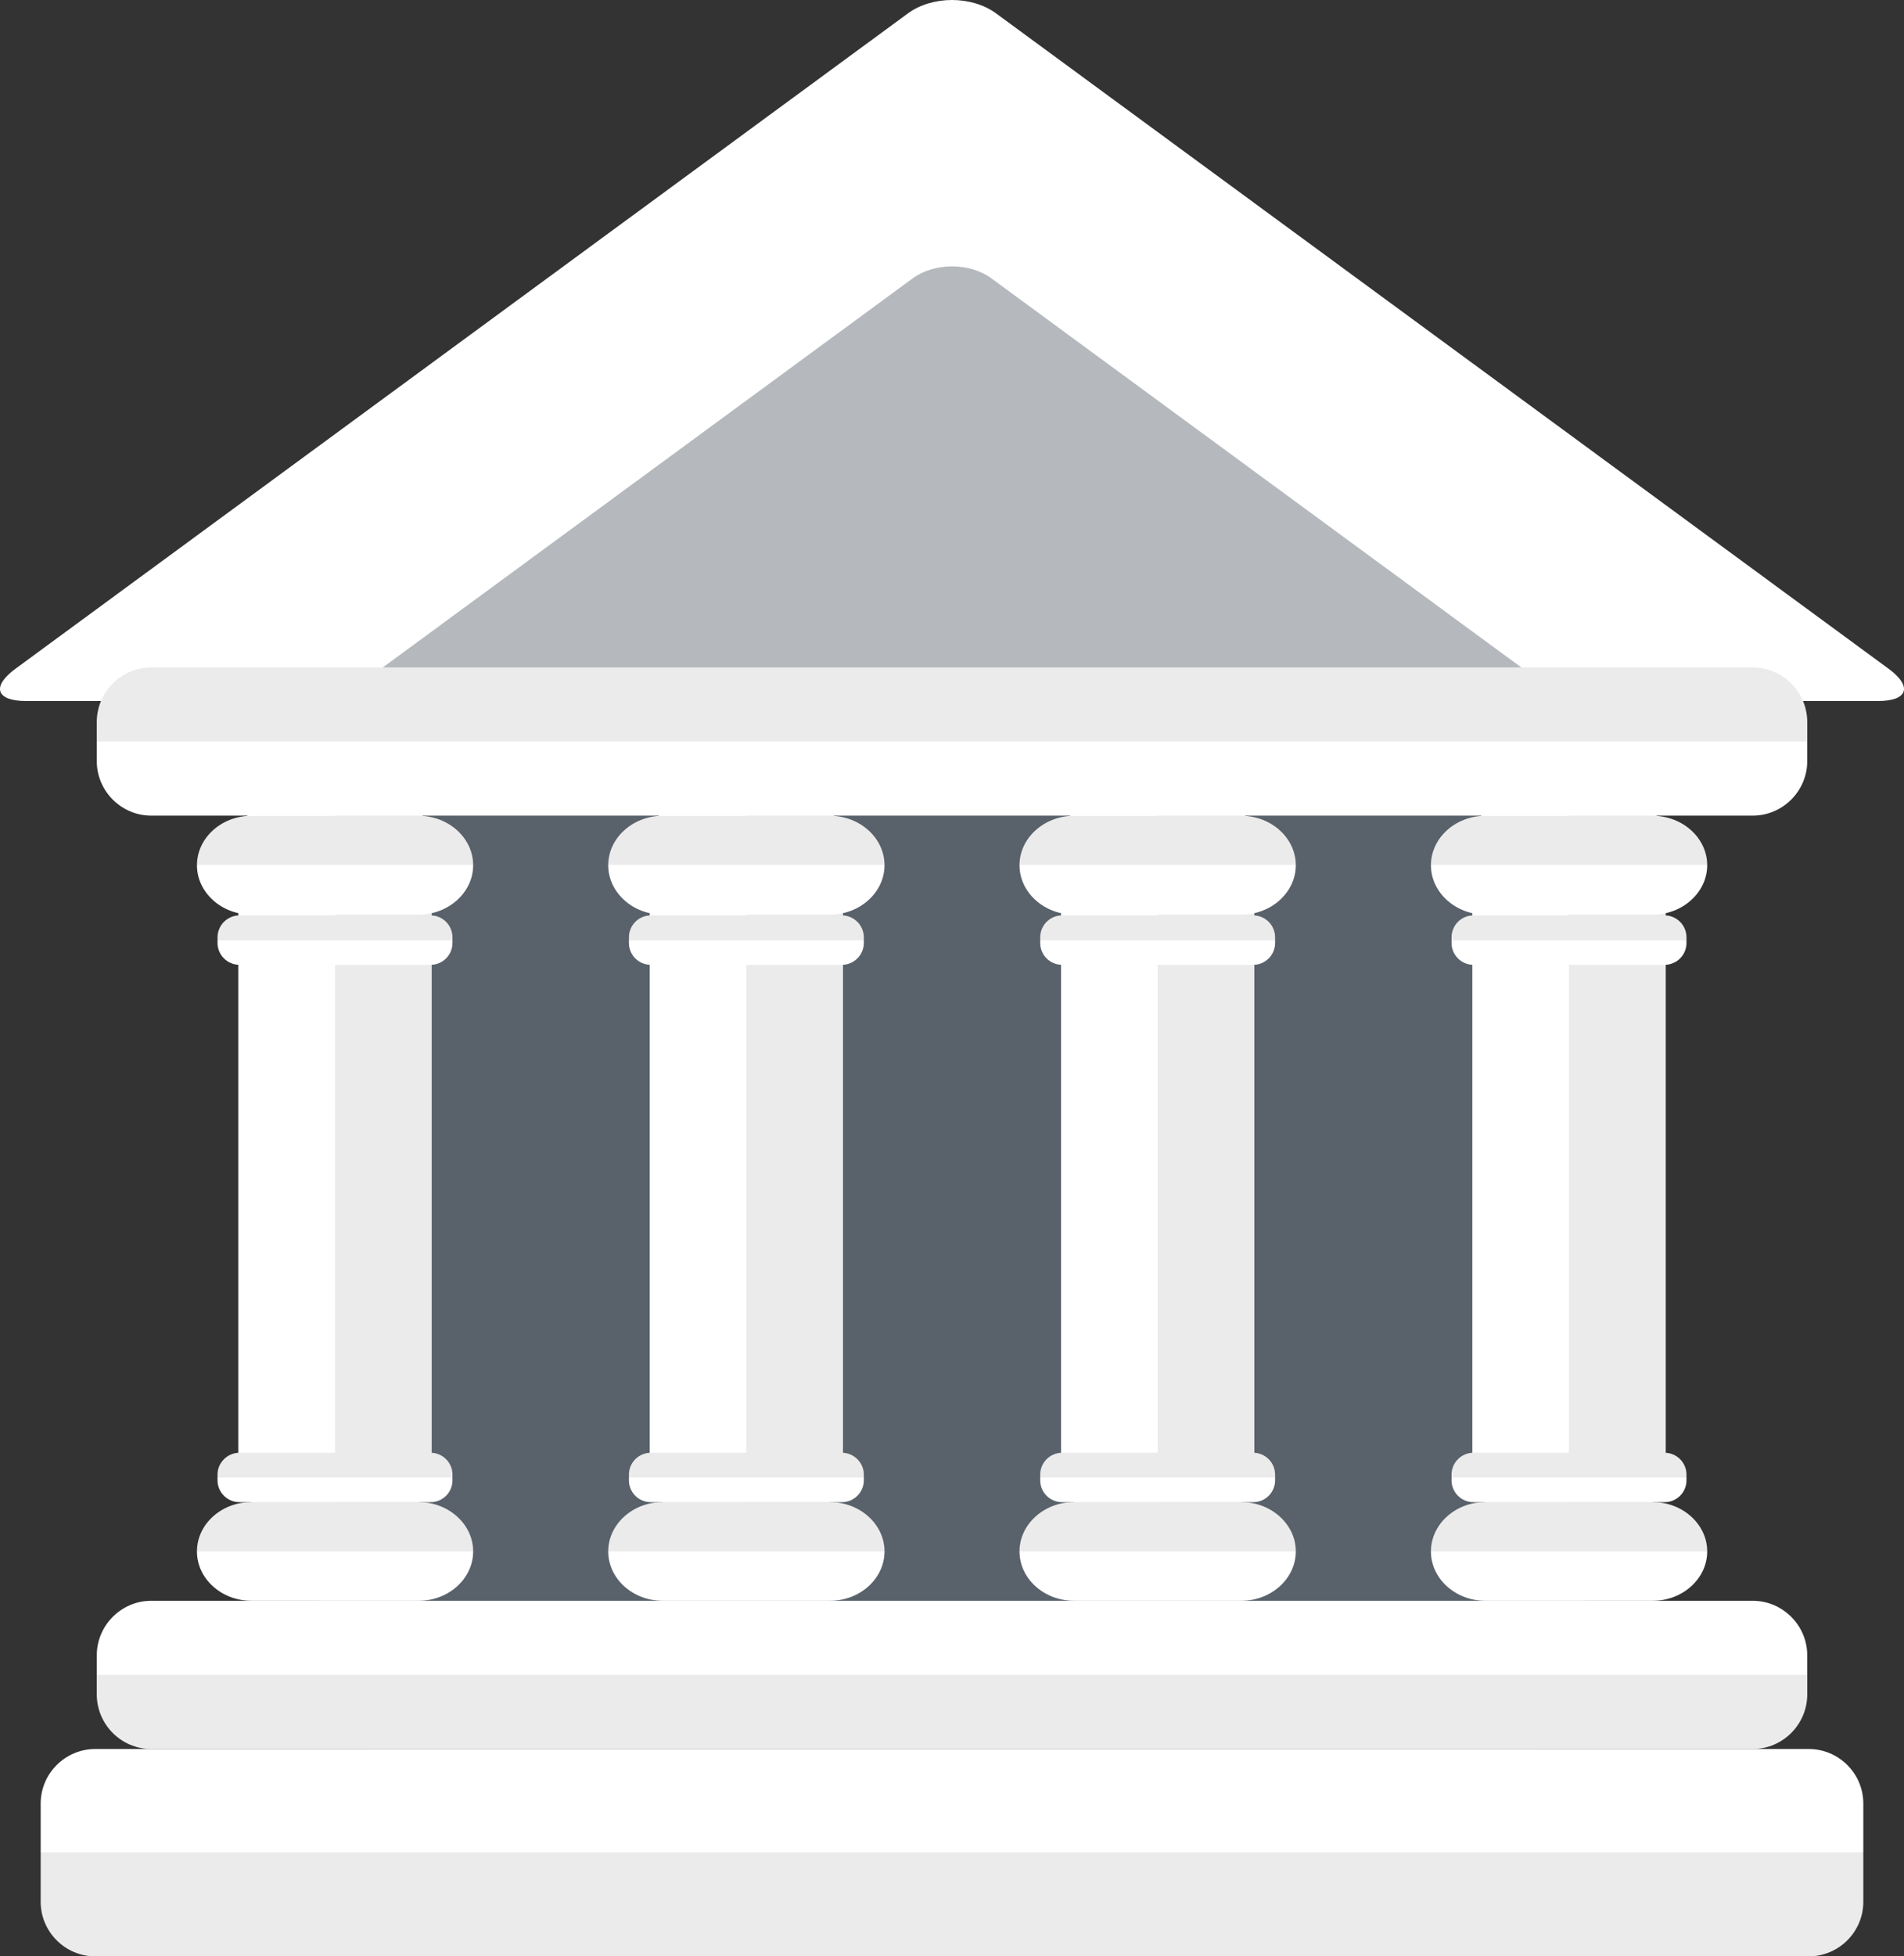<?xml version="1.0" encoding="UTF-8" standalone="no"?>
<svg
   xmlns:dc="http://purl.org/dc/elements/1.1/"
   xmlns:cc="http://creativecommons.org/ns#"
   xmlns:rdf="http://www.w3.org/1999/02/22-rdf-syntax-ns#"
   xmlns:svg="http://www.w3.org/2000/svg"
   xmlns="http://www.w3.org/2000/svg"
   xmlns:sodipodi="http://sodipodi.sourceforge.net/DTD/sodipodi-0.dtd"
   xmlns:inkscape="http://www.inkscape.org/namespaces/inkscape"
   version="1.1"
   viewBox="0 0 251.402 258.185"
   xml:space="preserve"
   id="svg1275"
   sodipodi:docname="if_bank-building_532649.svg"
   width="251.402"
   height="258.185"
   inkscape:version="0.92.2 (5c3e80d, 2017-08-06)"><rect x="0" y="0" width="251.402" height="258.185" fill="#333333" stroke="none"/><defs
     id="defs1279" /><sodipodi:namedview
     pagecolor="#ffffff"
     bordercolor="#666666"
     borderopacity="1"
     objecttolerance="10"
     gridtolerance="10"
     guidetolerance="10"
     inkscape:pageopacity="0"
     inkscape:pageshadow="2"
     inkscape:window-width="1920"
     inkscape:window-height="1017"
     id="namedview1277"
     showgrid="false"
     inkscape:zoom="0.59961817"
     inkscape:cx="77.232885"
     inkscape:cy="-141.35566"
     inkscape:window-x="-8"
     inkscape:window-y="-8"
     inkscape:window-maximized="1"
     inkscape:current-layer="g1271" /><g
     id="bank-building"
     transform="translate(-124.293,-118.722)"><g
       id="g1271"><g
         id="_x34_"><g
           id="g1053"><path
             d="m 373.659,206.979 c 3.188,2.34 2.564,4.259 -1.389,4.259 H 127.725 c -3.962,0 -4.586,-1.919 -1.389,-4.259 l 117.85,-86.499 c 3.205,-2.344 8.414,-2.344 11.615,0 z"
             style="fill:#ffffff"
             id="path1051"
             inkscape:connector-curvature="0" /></g><g
           id="g1057"><path
             d="m 325.54,207.079 c 2.854,2.103 2.29,3.816 -1.252,3.816 H 175.712 c -3.547,0 -4.111,-1.714 -1.248,-3.816 l 70.346,-51.628 c 2.863,-2.098 7.526,-2.098 10.38,0"
             style="fill:#b5b9bd"
             id="path1055"
             inkscape:connector-curvature="0" /></g><g
           id="g1061"><path
             d="m 333.617,226.53 c 0,-3.953 -3.24,-7.196 -7.205,-7.196 H 173.588 c -3.957,0 -7.209,3.243 -7.209,7.196 v 115.807 c 0,3.966 3.252,7.207 7.209,7.207 h 152.824 c 3.966,0 7.205,-3.242 7.205,-7.207 z"
             style="fill:#59616a"
             id="path1059"
             inkscape:connector-curvature="0" /></g><g
           id="g1070"><linearGradient
             gradientUnits="userSpaceOnUse"
             id="SVGID_1_"
             x1="155.755"
             x2="181.293"
             y1="271.331"
             y2="271.331"><stop
               offset="0.5"
               style="stop-color:#FFFFFF"
               id="stop1063" /><stop
               offset="0.5"
               style="stop-color:#EBEBEB"
               id="stop1065" /></linearGradient><path
             d="m 181.293,312.367 c 0,3.957 -3.24,7.188 -7.205,7.188 h -11.124 c -3.957,0 -7.21,-3.231 -7.21,-7.188 v -82.061 c 0,-3.959 3.252,-7.199 7.21,-7.199 h 11.124 c 3.966,0 7.205,3.239 7.205,7.199 z"
             style="fill:url(#SVGID_1_)"
             id="path1068"
             inkscape:connector-curvature="0" /></g><g
           id="g1079"><linearGradient
             gradientUnits="userSpaceOnUse"
             id="SVGID_2_"
             x1="318.698"
             x2="344.236"
             y1="271.331"
             y2="271.331"><stop
               offset="0.5"
               style="stop-color:#FFFFFF"
               id="stop1072" /><stop
               offset="0.5"
               style="stop-color:#EBEBEB"
               id="stop1074" /></linearGradient><path
             d="m 344.236,312.367 c 0,3.957 -3.252,7.188 -7.209,7.188 h -11.133 c -3.961,0 -7.196,-3.231 -7.196,-7.188 v -82.061 c 0,-3.959 3.235,-7.199 7.196,-7.199 h 11.133 c 3.957,0 7.209,3.239 7.209,7.199 z"
             style="fill:url(#SVGID_2_)"
             id="path1077"
             inkscape:connector-curvature="0" /></g><g
           id="g1088"><linearGradient
             gradientUnits="userSpaceOnUse"
             id="SVGID_3_"
             x1="264.395"
             x2="289.916"
             y1="271.331"
             y2="271.331"><stop
               offset="0.5"
               style="stop-color:#FFFFFF"
               id="stop1081" /><stop
               offset="0.5"
               style="stop-color:#EBEBEB"
               id="stop1083" /></linearGradient><path
             d="m 289.916,312.367 c 0,3.957 -3.239,7.188 -7.196,7.188 h -11.137 c -3.962,0 -7.188,-3.231 -7.188,-7.188 v -82.061 c 0,-3.959 3.226,-7.199 7.188,-7.199 h 11.137 c 3.957,0 7.196,3.239 7.196,7.199 z"
             style="fill:url(#SVGID_3_)"
             id="path1086"
             inkscape:connector-curvature="0" /></g><g
           id="g1097"><linearGradient
             gradientUnits="userSpaceOnUse"
             id="SVGID_4_"
             x1="210.079"
             x2="235.6"
             y1="271.331"
             y2="271.331"><stop
               offset="0.5"
               style="stop-color:#FFFFFF"
               id="stop1090" /><stop
               offset="0.5"
               style="stop-color:#EBEBEB"
               id="stop1092" /></linearGradient><path
             d="m 235.6,312.367 c 0,3.957 -3.235,7.188 -7.188,7.188 h -11.145 c -3.949,0 -7.188,-3.231 -7.188,-7.188 v -82.061 c 0,-3.959 3.239,-7.199 7.188,-7.199 h 11.145 c 3.953,0 7.188,3.239 7.188,7.199 z"
             style="fill:url(#SVGID_4_)"
             id="path1095"
             inkscape:connector-curvature="0" /></g><g
           id="g1106"><linearGradient
             gradientUnits="userSpaceOnUse"
             id="SVGID_5_"
             x1="249.993"
             x2="249.993"
             y1="376.907"
             y2="349.544"><stop
               offset="0.5"
               style="stop-color:#EBEBEB"
               id="stop1099" /><stop
               offset="0.5"
               style="stop-color:#FFFFFF"
               id="stop1101" /></linearGradient><path
             d="m 370.322,369.715 c 0,3.959 -3.235,7.192 -7.197,7.192 H 136.862 c -3.953,0 -7.197,-3.233 -7.197,-7.192 v -12.978 c 0,-3.959 3.244,-7.192 7.197,-7.192 h 226.263 c 3.962,0 7.197,3.233 7.197,7.192 z"
             style="fill:url(#SVGID_5_)"
             id="path1104"
             inkscape:connector-curvature="0" /></g><g
           id="g1115"><linearGradient
             gradientUnits="userSpaceOnUse"
             id="SVGID_6_"
             x1="249.996"
             x2="249.996"
             y1="349.544"
             y2="329.984"><stop
               offset="0.5"
               style="stop-color:#EBEBEB"
               id="stop1108" /><stop
               offset="0.5"
               style="stop-color:#FFFFFF"
               id="stop1110" /></linearGradient><path
             d="m 362.92,337.189 c 0,-3.957 -3.24,-7.205 -7.197,-7.205 H 144.259 c -3.957,0 -7.188,3.248 -7.188,7.205 v 5.147 c 0,3.966 3.231,7.207 7.188,7.207 h 211.464 c 3.957,0 7.197,-3.242 7.197,-7.207 z"
             style="fill:url(#SVGID_6_)"
             id="path1113"
             inkscape:connector-curvature="0" /></g><g
           id="g1124"><linearGradient
             gradientUnits="userSpaceOnUse"
             id="SVGID_7_"
             x1="168.533"
             x2="168.533"
             y1="239.428"
             y2="226.387"><stop
               offset="0.5"
               style="stop-color:#FFFFFF"
               id="stop1117" /><stop
               offset="0.5"
               style="stop-color:#EBEBEB"
               id="stop1119" /></linearGradient><path
             d="m 186.768,232.908 c 0,3.579 -3.24,6.519 -7.197,6.519 h -22.077 c -3.97,0 -7.196,-2.94 -7.196,-6.519 0,-3.587 3.226,-6.521 7.196,-6.521 h 22.077 c 3.957,0 7.197,2.934 7.197,6.521 z"
             style="fill:url(#SVGID_7_)"
             id="path1122"
             inkscape:connector-curvature="0" /></g><g
           id="g1133"><linearGradient
             gradientUnits="userSpaceOnUse"
             id="SVGID_8_"
             x1="331.471"
             x2="331.471"
             y1="239.428"
             y2="226.387"><stop
               offset="0.5"
               style="stop-color:#FFFFFF"
               id="stop1126" /><stop
               offset="0.5"
               style="stop-color:#EBEBEB"
               id="stop1128" /></linearGradient><path
             d="m 349.71,232.908 c 0,3.579 -3.244,6.519 -7.192,6.519 h -22.094 c -3.961,0 -7.192,-2.94 -7.192,-6.519 0,-3.587 3.231,-6.521 7.192,-6.521 h 22.094 c 3.949,0 7.192,2.934 7.192,6.521 z"
             style="fill:url(#SVGID_8_)"
             id="path1131"
             inkscape:connector-curvature="0" /></g><g
           id="g1142"><linearGradient
             gradientUnits="userSpaceOnUse"
             id="SVGID_9_"
             x1="277.149"
             x2="277.149"
             y1="239.428"
             y2="226.387"><stop
               offset="0.5"
               style="stop-color:#FFFFFF"
               id="stop1135" /><stop
               offset="0.5"
               style="stop-color:#EBEBEB"
               id="stop1137" /></linearGradient><path
             d="m 295.39,232.908 c 0,3.579 -3.244,6.519 -7.201,6.519 h -22.081 c -3.957,0 -7.201,-2.94 -7.201,-6.519 0,-3.587 3.244,-6.521 7.201,-6.521 h 22.081 c 3.958,0 7.201,2.934 7.201,6.521 z"
             style="fill:url(#SVGID_9_)"
             id="path1140"
             inkscape:connector-curvature="0" /></g><g
           id="g1151"><linearGradient
             gradientUnits="userSpaceOnUse"
             id="SVGID_10_"
             x1="222.842"
             x2="222.842"
             y1="239.428"
             y2="226.387"><stop
               offset="0.5"
               style="stop-color:#FFFFFF"
               id="stop1144" /><stop
               offset="0.5"
               style="stop-color:#EBEBEB"
               id="stop1146" /></linearGradient><path
             d="m 241.083,232.908 c 0,3.579 -3.248,6.519 -7.201,6.519 h -22.085 c -3.957,0 -7.196,-2.94 -7.196,-6.519 0,-3.587 3.239,-6.521 7.196,-6.521 h 22.085 c 3.953,0 7.201,2.934 7.201,6.521 z"
             style="fill:url(#SVGID_10_)"
             id="path1149"
             inkscape:connector-curvature="0" /></g><g
           id="g1160"><linearGradient
             gradientUnits="userSpaceOnUse"
             id="SVGID_11_"
             x1="168.526"
             x2="168.526"
             y1="246.052"
             y2="239.532"><stop
               offset="0.5"
               style="stop-color:#FFFFFF"
               id="stop1153" /><stop
               offset="0.5"
               style="stop-color:#EBEBEB"
               id="stop1155" /></linearGradient><path
             d="m 184.037,243.173 c 0,1.584 -1.299,2.879 -2.876,2.879 h -25.256 c -1.585,0 -2.889,-1.295 -2.889,-2.879 v -0.746 c 0,-1.596 1.303,-2.895 2.889,-2.895 h 25.256 c 1.577,0 2.876,1.299 2.876,2.895 z"
             style="fill:url(#SVGID_11_)"
             id="path1158"
             inkscape:connector-curvature="0" /></g><g
           id="g1169"><linearGradient
             gradientUnits="userSpaceOnUse"
             id="SVGID_12_"
             x1="331.465"
             x2="331.465"
             y1="246.052"
             y2="239.532"><stop
               offset="0.5"
               style="stop-color:#FFFFFF"
               id="stop1162" /><stop
               offset="0.5"
               style="stop-color:#EBEBEB"
               id="stop1164" /></linearGradient><path
             d="m 346.975,243.173 c 0,1.584 -1.295,2.879 -2.885,2.879 h -25.256 c -1.585,0 -2.88,-1.295 -2.88,-2.879 v -0.746 c 0,-1.596 1.295,-2.895 2.88,-2.895 h 25.256 c 1.59,0 2.885,1.299 2.885,2.895 z"
             style="fill:url(#SVGID_12_)"
             id="path1167"
             inkscape:connector-curvature="0" /></g><g
           id="g1178"><linearGradient
             gradientUnits="userSpaceOnUse"
             id="SVGID_13_"
             x1="277.149"
             x2="277.149"
             y1="246.052"
             y2="239.532"><stop
               offset="0.5"
               style="stop-color:#FFFFFF"
               id="stop1171" /><stop
               offset="0.5"
               style="stop-color:#EBEBEB"
               id="stop1173" /></linearGradient><path
             d="m 292.655,243.173 c 0,1.584 -1.295,2.879 -2.876,2.879 h -25.252 c -1.598,0 -2.885,-1.295 -2.885,-2.879 v -0.746 c 0,-1.596 1.287,-2.895 2.885,-2.895 h 25.252 c 1.581,0 2.876,1.299 2.876,2.895 z"
             style="fill:url(#SVGID_13_)"
             id="path1176"
             inkscape:connector-curvature="0" /></g><g
           id="g1187"><linearGradient
             gradientUnits="userSpaceOnUse"
             id="SVGID_14_"
             x1="222.844"
             x2="222.844"
             y1="246.052"
             y2="239.532"><stop
               offset="0.5"
               style="stop-color:#FFFFFF"
               id="stop1180" /><stop
               offset="0.5"
               style="stop-color:#EBEBEB"
               id="stop1182" /></linearGradient><path
             d="m 238.352,243.173 c 0,1.584 -1.312,2.879 -2.884,2.879 h -25.252 c -1.59,0 -2.88,-1.295 -2.88,-2.879 v -0.746 c 0,-1.596 1.29,-2.895 2.88,-2.895 h 25.252 c 1.572,0 2.884,1.299 2.884,2.895 z"
             style="fill:url(#SVGID_14_)"
             id="path1185"
             inkscape:connector-curvature="0" /></g><g
           id="g1196"><linearGradient
             gradientUnits="userSpaceOnUse"
             id="SVGID_15_"
             x1="168.526"
             x2="168.526"
             y1="316.967"
             y2="310.448"><stop
               offset="0.5"
               style="stop-color:#FFFFFF"
               id="stop1189" /><stop
               offset="0.5"
               style="stop-color:#EBEBEB"
               id="stop1191" /></linearGradient><path
             d="m 184.037,314.091 c 0,1.588 -1.299,2.876 -2.876,2.876 h -25.256 c -1.585,0 -2.889,-1.288 -2.889,-2.876 v -0.767 c 0,-1.575 1.303,-2.876 2.889,-2.876 h 25.256 c 1.577,0 2.876,1.301 2.876,2.876 z"
             style="fill:url(#SVGID_15_)"
             id="path1194"
             inkscape:connector-curvature="0" /></g><g
           id="g1205"><linearGradient
             gradientUnits="userSpaceOnUse"
             id="SVGID_16_"
             x1="331.465"
             x2="331.465"
             y1="316.967"
             y2="310.448"><stop
               offset="0.5"
               style="stop-color:#FFFFFF"
               id="stop1198" /><stop
               offset="0.5"
               style="stop-color:#EBEBEB"
               id="stop1200" /></linearGradient><path
             d="m 346.975,314.091 c 0,1.588 -1.295,2.876 -2.885,2.876 h -25.256 c -1.585,0 -2.88,-1.288 -2.88,-2.876 v -0.767 c 0,-1.575 1.295,-2.876 2.88,-2.876 h 25.256 c 1.59,0 2.885,1.301 2.885,2.876 z"
             style="fill:url(#SVGID_16_)"
             id="path1203"
             inkscape:connector-curvature="0" /></g><g
           id="g1214"><linearGradient
             gradientUnits="userSpaceOnUse"
             id="SVGID_17_"
             x1="277.149"
             x2="277.149"
             y1="316.967"
             y2="310.448"><stop
               offset="0.5"
               style="stop-color:#FFFFFF"
               id="stop1207" /><stop
               offset="0.5"
               style="stop-color:#EBEBEB"
               id="stop1209" /></linearGradient><path
             d="m 292.655,314.091 c 0,1.588 -1.295,2.876 -2.876,2.876 h -25.252 c -1.598,0 -2.885,-1.288 -2.885,-2.876 v -0.767 c 0,-1.575 1.287,-2.876 2.885,-2.876 h 25.252 c 1.581,0 2.876,1.301 2.876,2.876 z"
             style="fill:url(#SVGID_17_)"
             id="path1212"
             inkscape:connector-curvature="0" /></g><g
           id="g1223"><linearGradient
             gradientUnits="userSpaceOnUse"
             id="SVGID_18_"
             x1="222.844"
             x2="222.844"
             y1="316.967"
             y2="310.448"><stop
               offset="0.5"
               style="stop-color:#FFFFFF"
               id="stop1216" /><stop
               offset="0.5"
               style="stop-color:#EBEBEB"
               id="stop1218" /></linearGradient><path
             d="m 238.352,314.091 c 0,1.588 -1.312,2.876 -2.884,2.876 h -25.252 c -1.59,0 -2.88,-1.288 -2.88,-2.876 v -0.767 c 0,-1.575 1.29,-2.876 2.88,-2.876 h 25.252 c 1.572,0 2.884,1.301 2.884,2.876 z"
             style="fill:url(#SVGID_18_)"
             id="path1221"
             inkscape:connector-curvature="0" /></g><g
           id="g1232"><linearGradient
             gradientUnits="userSpaceOnUse"
             id="SVGID_19_"
             x1="168.533"
             x2="168.533"
             y1="329.984"
             y2="316.957"><stop
               offset="0.5"
               style="stop-color:#FFFFFF"
               id="stop1225" /><stop
               offset="0.5"
               style="stop-color:#EBEBEB"
               id="stop1227" /></linearGradient><path
             d="m 186.768,323.467 c 0,3.59 -3.24,6.517 -7.197,6.517 h -22.077 c -3.97,0 -7.196,-2.927 -7.196,-6.517 0,-3.586 3.226,-6.511 7.196,-6.511 h 22.077 c 3.957,10e-4 7.197,2.926 7.197,6.511 z"
             style="fill:url(#SVGID_19_)"
             id="path1230"
             inkscape:connector-curvature="0" /></g><g
           id="g1241"><linearGradient
             gradientUnits="userSpaceOnUse"
             id="SVGID_20_"
             x1="331.471"
             x2="331.471"
             y1="329.984"
             y2="316.957"><stop
               offset="0.5"
               style="stop-color:#FFFFFF"
               id="stop1234" /><stop
               offset="0.5"
               style="stop-color:#EBEBEB"
               id="stop1236" /></linearGradient><path
             d="m 349.71,323.467 c 0,3.59 -3.244,6.517 -7.192,6.517 h -22.094 c -3.961,0 -7.192,-2.927 -7.192,-6.517 0,-3.586 3.231,-6.511 7.192,-6.511 h 22.094 c 3.949,10e-4 7.192,2.926 7.192,6.511 z"
             style="fill:url(#SVGID_20_)"
             id="path1239"
             inkscape:connector-curvature="0" /></g><g
           id="g1250"><linearGradient
             gradientUnits="userSpaceOnUse"
             id="SVGID_21_"
             x1="277.149"
             x2="277.149"
             y1="329.984"
             y2="316.957"><stop
               offset="0.5"
               style="stop-color:#FFFFFF"
               id="stop1243" /><stop
               offset="0.5"
               style="stop-color:#EBEBEB"
               id="stop1245" /></linearGradient><path
             d="m 295.39,323.467 c 0,3.59 -3.244,6.517 -7.201,6.517 h -22.081 c -3.957,0 -7.201,-2.927 -7.201,-6.517 0,-3.586 3.244,-6.511 7.201,-6.511 h 22.081 c 3.958,10e-4 7.201,2.926 7.201,6.511 z"
             style="fill:url(#SVGID_21_)"
             id="path1248"
             inkscape:connector-curvature="0" /></g><g
           id="g1259"><linearGradient
             gradientUnits="userSpaceOnUse"
             id="SVGID_22_"
             x1="222.842"
             x2="222.842"
             y1="329.984"
             y2="316.957"><stop
               offset="0.5"
               style="stop-color:#FFFFFF"
               id="stop1252" /><stop
               offset="0.5"
               style="stop-color:#EBEBEB"
               id="stop1254" /></linearGradient><path
             d="m 241.083,323.467 c 0,3.59 -3.248,6.517 -7.201,6.517 h -22.085 c -3.957,0 -7.196,-2.927 -7.196,-6.517 0,-3.586 3.239,-6.511 7.196,-6.511 h 22.085 c 3.953,10e-4 7.201,2.926 7.201,6.511 z"
             style="fill:url(#SVGID_22_)"
             id="path1257"
             inkscape:connector-curvature="0" /></g><g
           id="g1268"><linearGradient
             gradientUnits="userSpaceOnUse"
             id="SVGID_23_"
             x1="249.996"
             x2="249.996"
             y1="226.363"
             y2="206.806"><stop
               offset="0.5"
               style="stop-color:#FFFFFF"
               id="stop1261" /><stop
               offset="0.5"
               style="stop-color:#EBEBEB"
               id="stop1263" /></linearGradient><path
             d="m 362.92,214.013 c 0,-3.957 -3.24,-7.207 -7.197,-7.207 H 144.259 c -3.957,0 -7.188,3.25 -7.188,7.207 v 5.149 c 0,3.957 3.231,7.201 7.188,7.201 h 211.464 c 3.957,0 7.197,-3.243 7.197,-7.201 z"
             style="fill:url(#SVGID_23_)"
             id="path1266"
             inkscape:connector-curvature="0" /></g></g></g></g><g
     id="Layer_1"
     transform="translate(-124.293,-118.722)" /></svg>